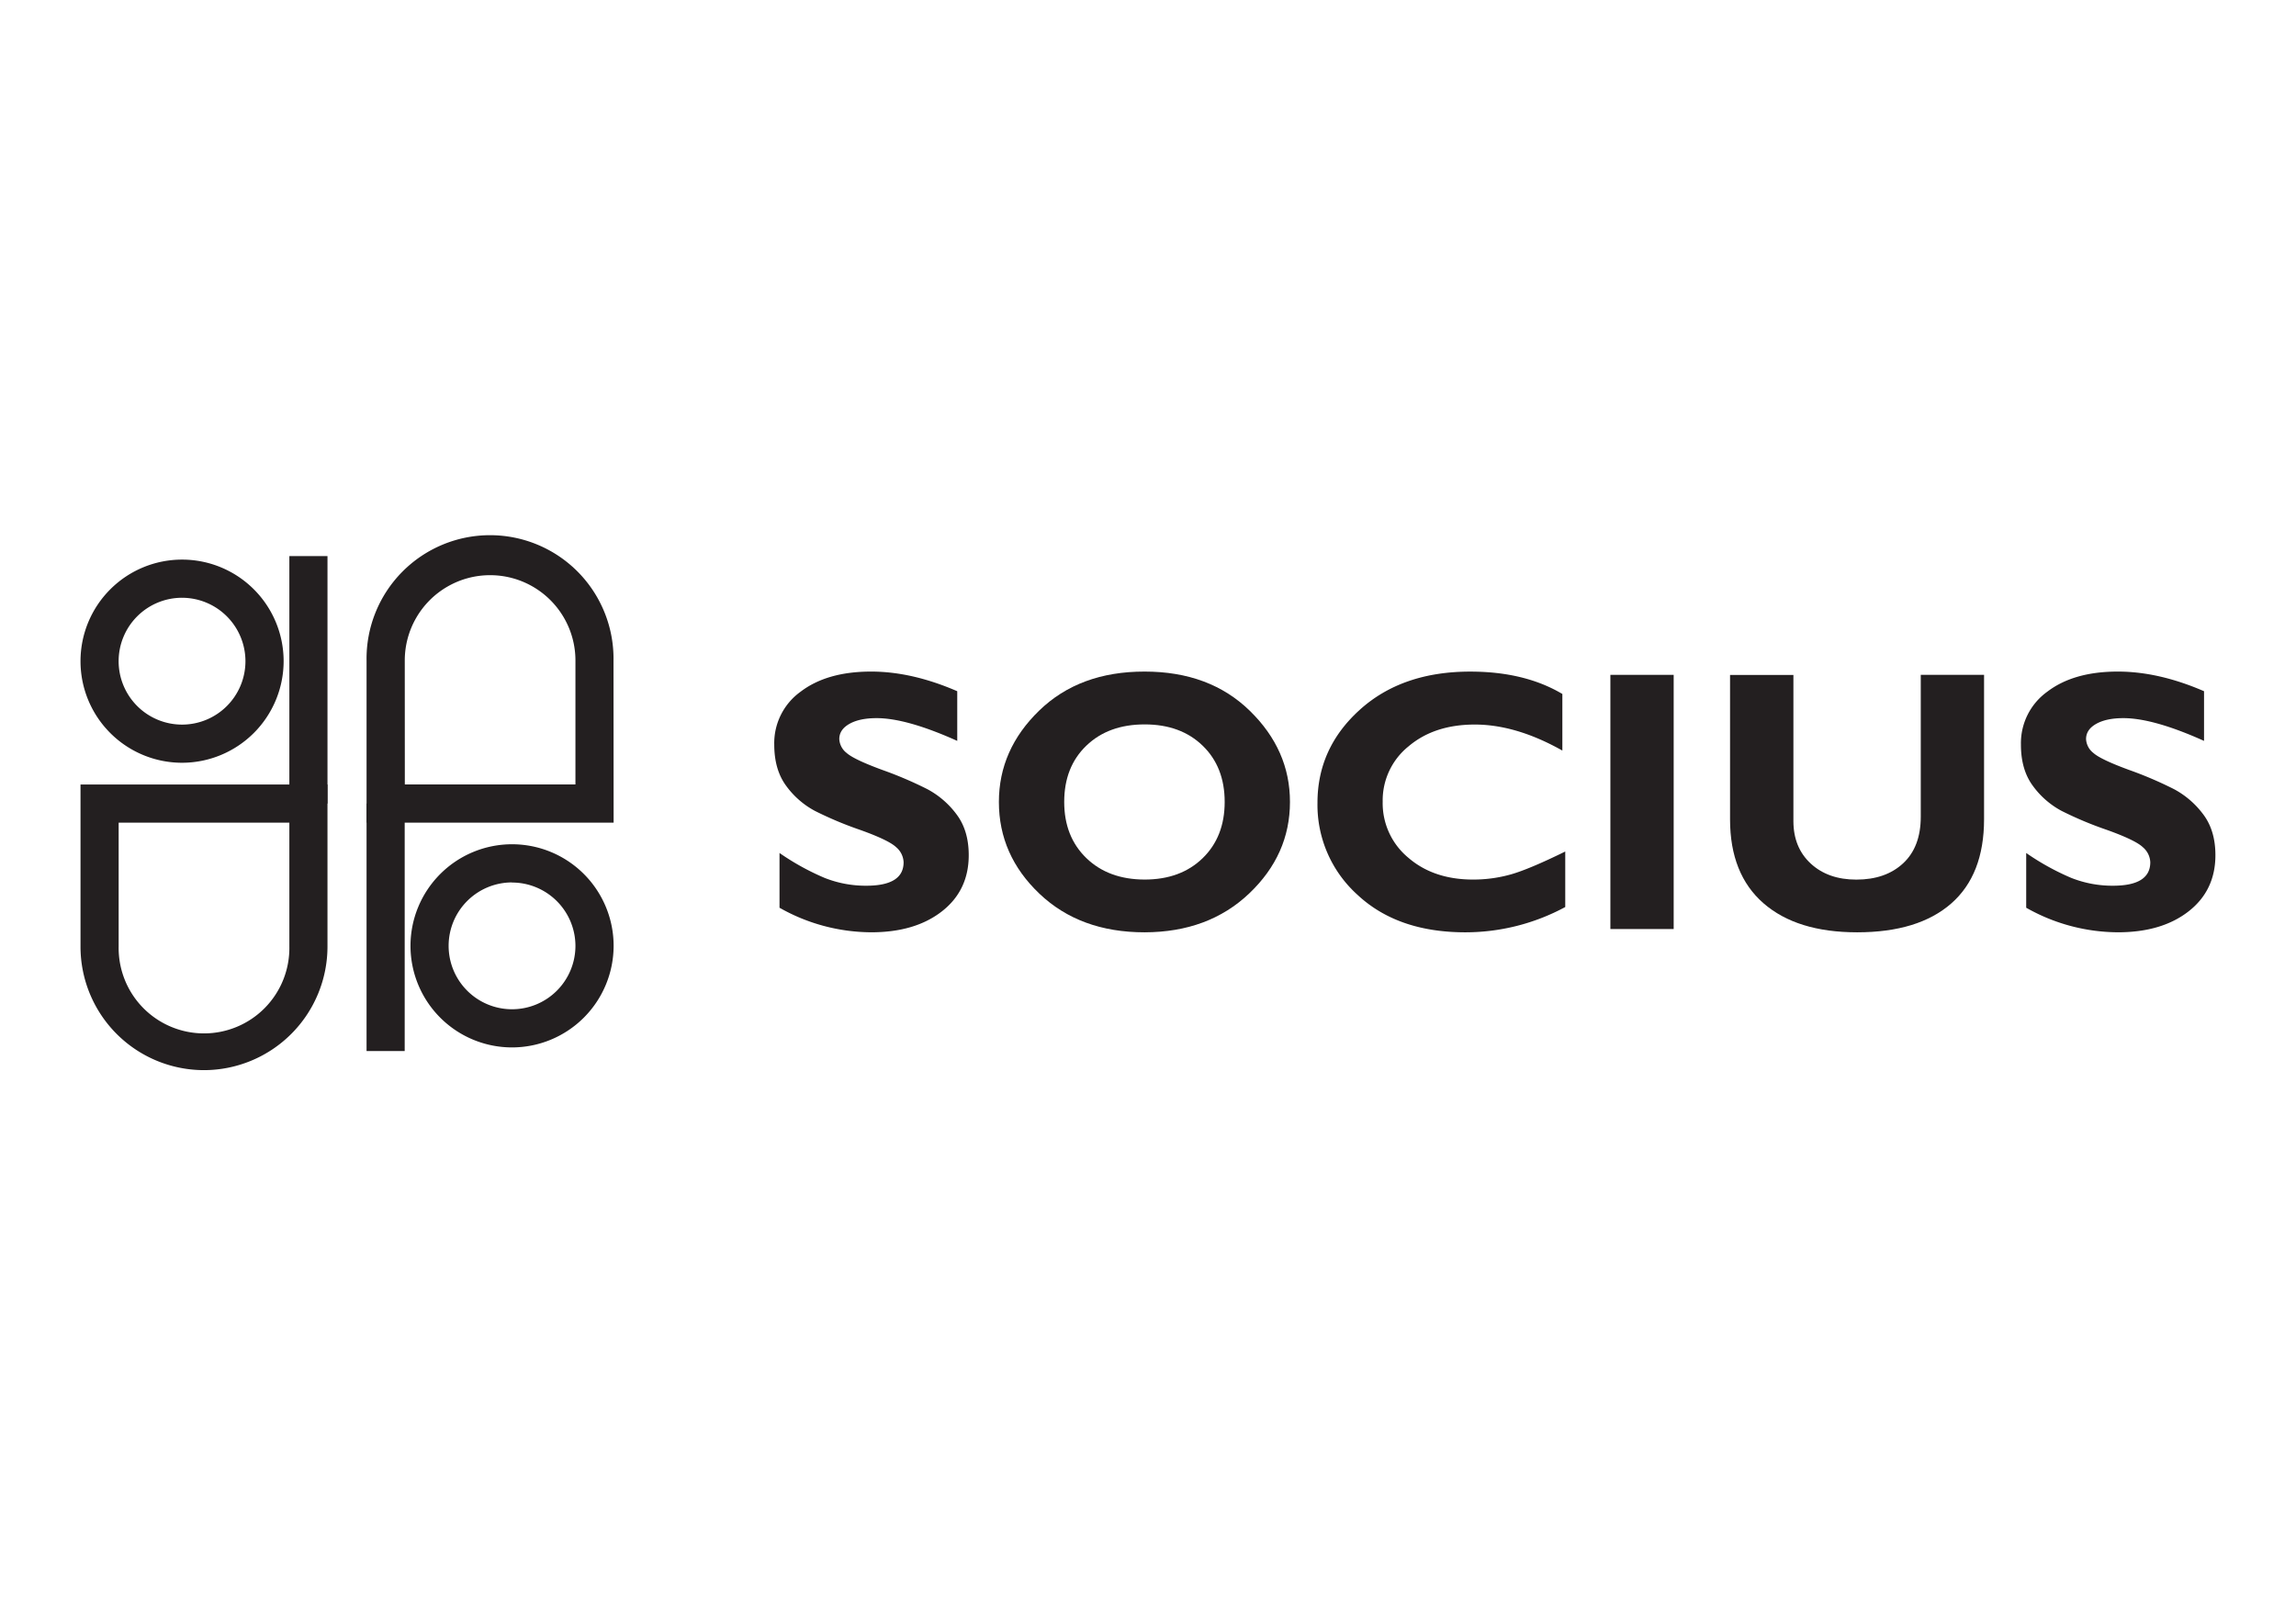 <svg id="Layer_1" data-name="Layer 1" xmlns="http://www.w3.org/2000/svg" viewBox="0 0 841.89 595.28"><defs><style>.cls-1{fill:#231f20;}</style></defs><path class="cls-1" d="M74.8,392.33A45.29,45.29,0,0,1,29.52,347V287.61h90.56V347A45.34,45.34,0,0,1,74.8,392.33ZM43.51,301.59V347a31.3,31.3,0,1,0,62.59,0V301.59Z"/><path class="cls-1" d="M225,301.59H134.41V242.16a45.28,45.28,0,1,1,90.55,0Zm-76.56-14H211V242.16a31.29,31.29,0,1,0-62.58,0Z"/><path class="cls-1" d="M66.76,279.64A37.24,37.24,0,1,1,104,242.4,37.29,37.29,0,0,1,66.76,279.64Zm0-60.49A23.25,23.25,0,1,0,90,242.4,23.28,23.28,0,0,0,66.76,219.15Z"/><path class="cls-1" d="M187.73,384A37.24,37.24,0,1,1,225,346.8,37.29,37.29,0,0,1,187.73,384Zm0-60.49A23.25,23.25,0,1,0,211,346.8,23.28,23.28,0,0,0,187.73,323.55Z"/><rect class="cls-1" x="134.41" y="294.6" width="13.98" height="90.73"/><rect class="cls-1" x="106.1" y="203.87" width="13.98" height="90.73"/><path class="cls-1" d="M351,253.41v18.21q-18.56-8.34-29.55-8.34-6.29,0-10,2.11c-2.47,1.4-3.7,3.25-3.7,5.57a6.86,6.86,0,0,0,2.67,5.07q2.67,2.4,13,6.2A142.19,142.19,0,0,1,340,289.3a32.16,32.16,0,0,1,10.71,9.21q4.5,5.94,4.5,15,0,12.94-9.84,20.61t-25.92,7.67a68.62,68.62,0,0,1-33.62-9V312.72a91.68,91.68,0,0,0,16.55,9.14,40.91,40.91,0,0,0,15.27,2.86q13.68,0,13.68-8.6a7.6,7.6,0,0,0-2.74-5.53q-2.73-2.59-13.18-6.33a133.13,133.13,0,0,1-16.54-6.94,31.13,31.13,0,0,1-10.54-9.14q-4.43-5.94-4.43-15.22a23.22,23.22,0,0,1,9.67-19.38q9.68-7.38,25.88-7.37Q334.4,246.21,351,253.41Z"/><path class="cls-1" d="M419.71,246.21q23.82,0,38.56,14.37T473,294q0,19.35-14.94,33.55T419.71,341.8q-23.68,0-38.56-14.14T366.27,294q0-19.16,14.78-33.49T419.71,246.21Zm0,76.25q13.21,0,21.28-7.84T449.06,294q0-12.81-8.07-20.62t-21.28-7.8q-13.27,0-21.38,7.8T390.22,294q0,12.73,8.11,20.58T419.71,322.46Z"/><path class="cls-1" d="M573.94,312.18v20.35a77.11,77.11,0,0,1-36.62,9.27q-24.81,0-39.52-13.71a44.35,44.35,0,0,1-14.71-33.79q0-20.07,15.51-34.08t40.52-14q19.95,0,33.76,8.2v20.75q-16.95-9.54-32.09-9.54-14.88,0-24.32,8A25.44,25.44,0,0,0,507,293.9a25.93,25.93,0,0,0,9.31,20.48q9.3,8.08,23.85,8.08a50.72,50.72,0,0,0,13.88-1.9Q560.73,318.66,573.94,312.18Z"/><path class="cls-1" d="M613.7,247.41V340.6H590.49V247.41Z"/><path class="cls-1" d="M704.3,247.41h23.21v52.9q0,20.42-12.07,30.95T681,341.8q-22.16,0-34.39-10.67t-12.24-30.69v-53H657.6V301q0,9.74,6.37,15.61t16.71,5.87q10.74,0,17.18-6t6.44-17.08Z"/><path class="cls-1" d="M808.17,253.41v18.21q-18.55-8.34-29.56-8.34-6.27,0-10,2.11c-2.47,1.4-3.7,3.25-3.7,5.57a6.86,6.86,0,0,0,2.67,5.07q2.65,2.4,13,6.2a141.7,141.7,0,0,1,16.55,7.07,32.36,32.36,0,0,1,10.71,9.21q4.5,5.94,4.5,15,0,12.94-9.84,20.61t-25.92,7.67a68.62,68.62,0,0,1-33.62-9V312.72a92,92,0,0,0,16.54,9.14,41,41,0,0,0,15.28,2.86q13.68,0,13.68-8.6a7.63,7.63,0,0,0-2.74-5.53Q783,308,772.57,304.26A133.13,133.13,0,0,1,756,297.32a31.13,31.13,0,0,1-10.54-9.14q-4.44-5.94-4.43-15.22a23.22,23.22,0,0,1,9.67-19.38q9.67-7.38,25.88-7.37Q791.55,246.21,808.17,253.41Z"/></svg>
